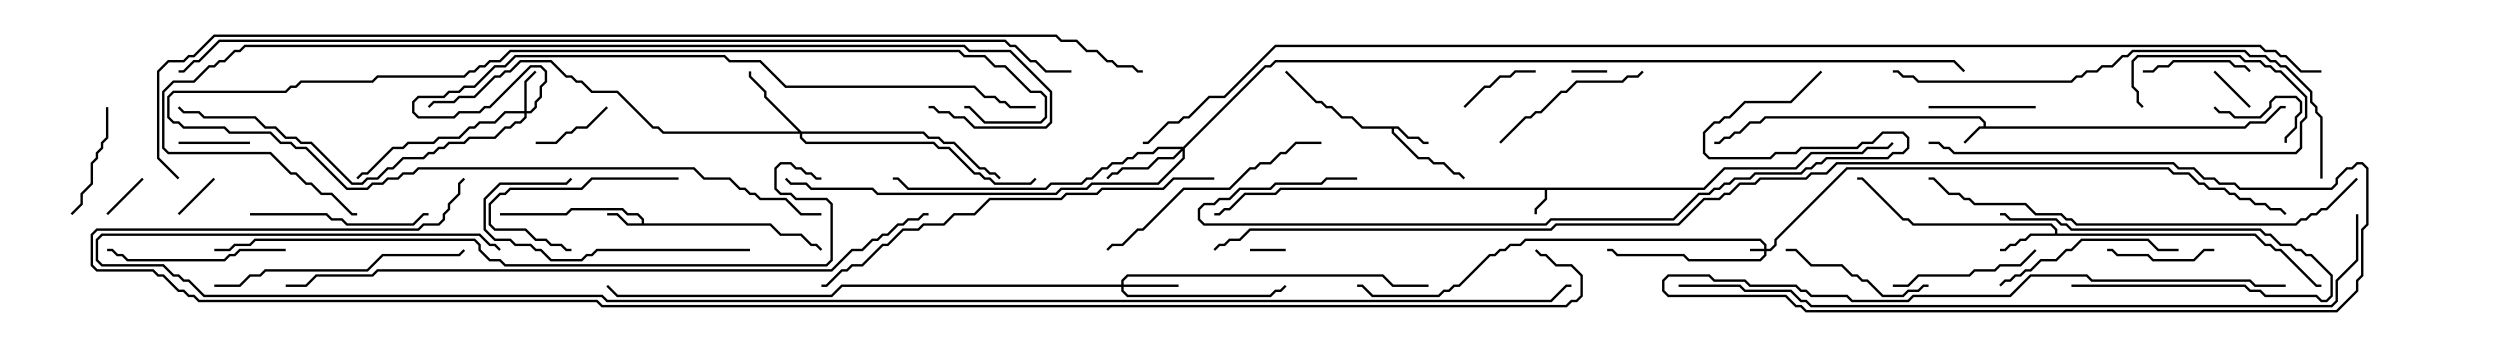 <svg version="1.1" width="105" height="15" xmlns="http://www.w3.org/2000/svg"><path d="M83.307,5.307L83.307,5.164L83.122,4.979L74.164,4.979L73.949,5.193L73.521,5.193L73.092,5.621L72.878,5.621L72.664,5.836L72.449,5.836L72.235,6.05L72,6.05L72,5.95L72.194,5.95L72.408,5.736L72.622,5.736L72.836,5.521L73.051,5.521L73.479,5.093L73.908,5.093L74.122,4.879L83.164,4.879L83.407,5.122L83.407,5.307L94.265,5.307L94.479,5.093L95.122,5.093L95.765,4.45L96,4.45L96,4.55L95.806,4.55L95.164,5.193L94.521,5.193L94.306,5.407L83.164,5.407L82.535,6.035L82.465,5.965L83.122,5.307z" stroke="none"/><path d="M71.551,7.879L72.408,7.021L75.408,7.021L76.051,6.379L78.194,6.379L78.408,6.164L79.265,6.164L79.465,5.965L79.535,6.035L79.306,6.264L78.449,6.264L78.235,6.479L76.092,6.479L75.449,7.121L72.449,7.121L71.592,7.979L64.979,7.979L64.979,8.378L64.55,8.806L64.55,9L64.45,9L64.45,8.765L64.879,8.336L64.879,7.979L53.806,7.979L53.592,8.193L52.306,8.193L51.664,8.836L51.449,8.836L51.235,9.05L51,9.05L51,8.95L51.194,8.95L51.408,8.736L51.622,8.736L52.265,8.093L53.551,8.093L53.765,7.879z" stroke="none"/><path d="M26.95,9.379L26.95,9.235L26.765,9.05L26.336,9.05L26.122,8.836L24.021,8.836L23.806,9.05L21,9.05L21,8.95L23.765,8.95L23.979,8.736L26.164,8.736L26.378,8.95L26.806,8.95L27.05,9.194L27.05,9.379L32.378,9.379L32.806,9.807L33.664,9.807L34.092,10.236L34.306,10.236L34.535,10.465L34.465,10.535L34.265,10.336L34.051,10.336L33.622,9.907L32.765,9.907L32.336,9.479L26.336,9.479L25.908,9.05L25.5,9.05L25.5,8.95L25.949,8.95L26.378,9.379z" stroke="none"/><path d="M58.735,5.307L59.164,5.736L59.592,5.736L59.806,5.95L60,5.95L60,6.05L59.765,6.05L59.551,5.836L59.122,5.836L58.694,5.407L58.55,5.407L58.55,5.551L59.592,6.593L60.021,6.593L60.235,6.807L60.664,6.807L61.092,7.236L61.306,7.236L61.535,7.465L61.465,7.535L61.265,7.336L61.051,7.336L60.622,6.907L60.194,6.907L59.979,6.693L59.551,6.693L58.45,5.592L58.45,5.407L57.194,5.407L56.765,4.979L56.336,4.979L55.908,4.55L55.694,4.55L55.479,4.336L55.265,4.336L53.965,3.035L54.035,2.965L55.306,4.236L55.521,4.236L55.735,4.45L55.949,4.45L56.378,4.879L56.806,4.879L57.235,5.307z" stroke="none"/><path d="M86.307,9.807L86.307,9.664L86.122,9.479L80.336,9.479L80.122,9.264L79.908,9.264L78.194,7.55L78,7.55L78,7.45L78.235,7.45L79.949,9.164L80.164,9.164L80.378,9.379L86.164,9.379L86.407,9.622L86.407,9.807L94.735,9.807L95.164,10.236L95.378,10.236L95.592,10.45L95.806,10.45L97.306,11.95L97.5,11.95L97.5,12.05L97.265,12.05L95.765,10.55L95.551,10.55L95.336,10.336L95.122,10.336L94.694,9.907L85.306,9.907L85.092,10.121L84.878,10.121L84.664,10.336L84.449,10.336L84.235,10.55L84,10.55L84,10.45L84.194,10.45L84.408,10.236L84.622,10.236L84.836,10.021L85.051,10.021L85.265,9.807z" stroke="none"/><path d="M74.093,10.45L74.093,10.306L73.908,10.121L64.092,10.121L63.878,10.336L63.449,10.336L63.235,10.55L63.021,10.55L62.806,10.764L62.592,10.764L61.306,12.05L61.092,12.05L60.878,12.264L60.664,12.264L60.449,12.479L57.622,12.479L57.194,12.05L57,12.05L57,11.95L57.235,11.95L57.664,12.379L60.408,12.379L60.622,12.164L60.836,12.164L61.051,11.95L61.265,11.95L62.551,10.664L62.765,10.664L62.979,10.45L63.194,10.45L63.408,10.236L63.836,10.236L64.051,10.021L73.949,10.021L74.193,10.265L74.193,10.45L74.336,10.45L74.521,10.265L74.521,10.051L77.551,7.021L91.092,7.021L91.306,7.236L91.949,7.236L92.378,7.664L92.592,7.664L92.806,7.879L93.449,7.879L93.664,8.093L93.878,8.093L94.092,8.307L94.521,8.307L94.735,8.521L95.164,8.521L95.378,8.736L95.806,8.736L96.035,8.965L95.965,9.035L95.765,8.836L95.336,8.836L95.122,8.621L94.694,8.621L94.479,8.407L94.051,8.407L93.836,8.193L93.622,8.193L93.408,7.979L92.765,7.979L92.551,7.764L92.336,7.764L91.908,7.336L91.265,7.336L91.051,7.121L77.592,7.121L74.621,10.092L74.621,10.306L74.378,10.55L74.193,10.55L74.193,10.735L73.949,10.979L70.908,10.979L70.694,10.764L67.908,10.764L67.694,10.55L67.5,10.55L67.5,10.45L67.735,10.45L67.949,10.664L70.735,10.664L70.949,10.879L73.908,10.879L74.093,10.694L74.093,10.55L73.5,10.55L73.5,10.45z" stroke="none"/><path d="M22.021,4.664L22.021,3.408L22.465,2.965L22.535,3.035L22.121,3.449L22.121,4.664L22.265,4.664L22.45,4.479L22.45,4.265L22.664,4.051L22.664,3.622L22.879,3.408L22.879,3.021L22.694,2.836L22.306,2.836L20.592,4.55L20.378,4.55L20.164,4.764L19.306,4.764L19.092,4.979L17.551,4.979L17.307,4.735L17.307,4.265L17.551,4.021L18.622,4.021L18.836,3.807L19.265,3.807L19.479,3.593L19.908,3.593L20.765,2.736L21.194,2.736L21.622,2.307L30.449,2.307L30.664,2.521L31.949,2.521L33.021,3.593L40.949,3.593L41.378,4.021L41.806,4.021L42.021,4.236L42.235,4.236L42.449,4.45L43.5,4.45L43.5,4.55L42.408,4.55L42.194,4.336L41.979,4.336L41.765,4.121L41.336,4.121L40.908,3.693L32.979,3.693L31.908,2.621L30.622,2.621L30.408,2.407L21.664,2.407L21.235,2.836L20.806,2.836L19.949,3.693L19.521,3.693L19.306,3.907L18.878,3.907L18.664,4.121L17.592,4.121L17.407,4.306L17.407,4.694L17.592,4.879L19.051,4.879L19.265,4.664L20.122,4.664L20.336,4.45L20.551,4.45L22.265,2.736L22.735,2.736L22.979,2.979L22.979,3.449L22.764,3.664L22.764,4.092L22.55,4.306L22.55,4.521L22.306,4.764L22.121,4.764L22.121,4.949L21.878,5.193L21.664,5.193L21.449,5.407L21.235,5.407L20.806,5.836L19.735,5.836L19.521,6.05L18.878,6.05L18.664,6.264L18.449,6.264L18.235,6.479L18.021,6.479L17.806,6.693L16.949,6.693L16.521,7.121L16.306,7.121L15.878,7.55L15.449,7.55L15.235,7.764L14.765,7.764L13.051,6.05L12.622,6.05L12.408,5.836L11.979,5.836L11.551,5.407L11.122,5.407L10.694,4.979L8.551,4.979L8.336,4.764L7.694,4.764L7.465,4.535L7.535,4.465L7.735,4.664L8.378,4.664L8.592,4.879L10.735,4.879L11.164,5.307L11.592,5.307L12.021,5.736L12.449,5.736L12.664,5.95L13.092,5.95L14.806,7.664L15.194,7.664L15.408,7.45L15.836,7.45L16.265,7.021L16.479,7.021L16.908,6.593L17.765,6.593L17.979,6.379L18.194,6.379L18.408,6.164L18.622,6.164L18.836,5.95L19.479,5.95L19.694,5.736L20.765,5.736L21.194,5.307L21.408,5.307L21.622,5.093L21.836,5.093L22.021,4.908L22.021,4.764L21.235,4.764L20.806,5.193L20.164,5.193L19.949,5.407L19.735,5.407L19.306,5.836L18.449,5.836L18.235,6.05L17.164,6.05L16.949,6.264L16.521,6.264L15.449,7.336L15.235,7.336L15.035,7.535L14.965,7.465L15.194,7.236L15.408,7.236L16.479,6.164L16.908,6.164L17.122,5.95L18.194,5.95L18.408,5.736L19.265,5.736L19.694,5.307L19.908,5.307L20.122,5.093L20.765,5.093L21.194,4.664z" stroke="none"/><path d="M47.093,11.95L47.093,11.765L47.336,11.521L58.092,11.521L58.521,11.95L60,11.95L60,12.05L58.479,12.05L58.051,11.621L47.378,11.621L47.193,11.806L47.193,11.95L49.5,11.95L49.5,12.05L47.193,12.05L47.193,12.194L47.378,12.379L53.336,12.379L53.551,12.164L53.765,12.164L53.965,11.965L54.035,12.035L53.806,12.264L53.592,12.264L53.378,12.479L47.336,12.479L47.093,12.235L47.093,12.05L35.378,12.05L34.949,12.479L25.908,12.479L25.465,12.035L25.535,11.965L25.949,12.379L34.908,12.379L35.336,11.95z" stroke="none"/><path d="M33.664,5.521L38.806,5.521L39.021,5.736L39.449,5.736L39.664,5.95L40.092,5.95L41.164,7.021L41.378,7.021L41.592,7.236L41.806,7.236L42.035,7.465L41.965,7.535L41.765,7.336L41.551,7.336L41.336,7.121L41.122,7.121L40.051,6.05L39.622,6.05L39.408,5.836L38.979,5.836L38.765,5.621L33.693,5.621L33.693,5.765L33.878,5.95L39.235,5.95L39.449,6.164L39.878,6.164L40.949,7.236L41.164,7.236L41.378,7.45L41.592,7.45L41.806,7.664L43.265,7.664L43.465,7.465L43.535,7.535L43.306,7.764L41.765,7.764L41.551,7.55L41.336,7.55L41.122,7.336L40.908,7.336L39.836,6.264L39.408,6.264L39.194,6.05L33.836,6.05L33.593,5.806L33.593,5.621L27.836,5.621L27.622,5.407L27.408,5.407L25.908,3.907L24.836,3.907L24.408,3.479L24.194,3.479L23.979,3.264L23.765,3.264L23.122,2.621L21.878,2.621L21.449,3.05L21.235,3.05L21.021,3.264L20.806,3.264L19.949,4.121L19.306,4.121L19.092,4.336L18.235,4.336L18.035,4.535L17.965,4.465L18.194,4.236L19.051,4.236L19.265,4.021L19.908,4.021L20.765,3.164L20.979,3.164L21.194,2.95L21.408,2.95L21.836,2.521L23.164,2.521L23.806,3.164L24.021,3.164L24.235,3.379L24.449,3.379L24.878,3.807L25.949,3.807L27.449,5.307L27.664,5.307L27.878,5.521L33.522,5.521L32.093,4.092L32.093,3.878L31.45,3.235L31.45,3L31.55,3L31.55,3.194L32.193,3.836L32.193,4.051z" stroke="none"/><path d="M49.694,6.164L53.122,2.736L53.336,2.736L53.551,2.521L82.092,2.521L82.535,2.965L82.465,3.035L82.051,2.621L53.592,2.621L53.378,2.836L53.164,2.836L49.764,6.235L49.764,6.664L48.664,7.764L45.878,7.764L45.664,7.979L44.592,7.979L44.378,8.193L36.836,8.193L36.622,7.979L34.051,7.979L33.836,7.764L33.194,7.764L32.965,7.535L33.035,7.465L33.235,7.664L33.878,7.664L34.092,7.879L36.664,7.879L36.878,8.093L44.336,8.093L44.551,7.879L45.622,7.879L45.836,7.664L48.622,7.664L49.664,6.622L49.664,6.335L49.306,6.693L48.664,6.693L48.235,7.121L47.164,7.121L46.949,7.336L46.735,7.336L46.535,7.535L46.465,7.465L46.694,7.236L46.908,7.236L47.122,7.021L48.194,7.021L48.622,6.593L49.265,6.593L49.594,6.264L48.664,6.264L48.449,6.479L47.806,6.479L47.592,6.693L47.378,6.693L47.164,6.907L46.735,6.907L46.521,7.121L46.306,7.121L45.878,7.55L45.664,7.55L45.449,7.764L44.164,7.764L43.949,7.979L38.122,7.979L37.694,7.55L37.5,7.55L37.5,7.45L37.735,7.45L38.164,7.879L43.908,7.879L44.122,7.664L45.408,7.664L45.622,7.45L45.836,7.45L46.265,7.021L46.479,7.021L46.694,6.807L47.122,6.807L47.336,6.593L47.551,6.593L47.765,6.379L48.408,6.379L48.622,6.164z" stroke="none"/><path d="M52.5,10.55L52.5,10.45L54,10.45L54,10.55z" stroke="none"/><path d="M67.5,2.95L67.5,3.05L66,3.05L66,2.95z" stroke="none"/><path d="M94.535,4.465L94.465,4.535L92.965,3.035L93.035,2.965z" stroke="none"/><path d="M4.535,9.035L4.465,8.965L5.965,7.465L6.035,7.535z" stroke="none"/><path d="M8.965,7.465L9.035,7.535L7.535,9.035L7.465,8.965z" stroke="none"/><path d="M7.5,6.05L7.5,5.95L10.5,5.95L10.5,6.05z" stroke="none"/><path d="M92.965,4.535L93.035,4.465L93.235,4.664L93.664,4.664L93.878,4.879L94.908,4.879L95.307,4.479L95.307,4.265L95.551,4.021L96.449,4.021L96.693,4.265L96.693,4.735L96.479,4.949L96.479,5.378L96.05,5.806L96.05,6L95.95,6L95.95,5.765L96.379,5.336L96.379,4.908L96.593,4.694L96.593,4.306L96.408,4.121L95.592,4.121L95.407,4.306L95.407,4.521L94.949,4.979L93.836,4.979L93.622,4.764L93.194,4.764z" stroke="none"/><path d="M61.535,4.535L61.465,4.465L62.336,3.593L62.551,3.593L62.979,3.164L63.408,3.164L63.622,2.95L64.5,2.95L64.5,3.05L63.664,3.05L63.449,3.264L63.021,3.264L62.592,3.693L62.378,3.693z" stroke="none"/><path d="M25.465,4.465L25.535,4.535L24.664,5.407L24.235,5.407L24.021,5.621L23.806,5.621L23.378,6.05L22.5,6.05L22.5,5.95L23.336,5.95L23.765,5.521L23.979,5.521L24.194,5.307L24.622,5.307z" stroke="none"/><path d="M87,12.05L87,11.95L94.306,11.95L94.521,12.164L94.949,12.164L95.164,12.379L97.306,12.379L97.521,12.593L97.694,12.593L97.879,12.408L97.879,11.592L97.051,10.764L96.836,10.764L96.622,10.55L96.408,10.55L96.194,10.336L95.765,10.336L95.336,9.907L95.122,9.907L94.908,9.693L86.979,9.693L86.765,9.479L86.551,9.479L86.336,9.264L84.408,9.264L84.194,9.05L84,9.05L84,8.95L84.235,8.95L84.449,9.164L86.378,9.164L86.592,9.379L86.806,9.379L87.021,9.593L94.949,9.593L95.164,9.807L95.378,9.807L95.806,10.236L96.235,10.236L96.449,10.45L96.664,10.45L96.878,10.664L97.092,10.664L97.979,11.551L97.979,12.449L97.735,12.693L97.479,12.693L97.265,12.479L95.122,12.479L94.908,12.264L94.479,12.264L94.265,12.05z" stroke="none"/><path d="M93,10.45L93,10.55L92.592,10.55L92.164,10.979L90.408,10.979L90.194,10.764L88.908,10.764L88.694,10.55L88.5,10.55L88.5,10.45L88.735,10.45L88.949,10.664L90.235,10.664L90.449,10.879L92.122,10.879L92.551,10.45z" stroke="none"/><path d="M81,4.55L81,4.45L85.5,4.45L85.5,4.55z" stroke="none"/><path d="M94.535,2.965L94.465,3.035L94.265,2.836L93.836,2.836L93.622,2.621L91.306,2.621L91.092,2.836L90.664,2.836L90.449,3.05L90,3.05L90,2.95L90.408,2.95L90.622,2.736L91.051,2.736L91.265,2.521L93.664,2.521L93.878,2.736L94.306,2.736z" stroke="none"/><path d="M3.035,9.035L2.965,8.965L3.379,8.551L3.379,8.122L3.807,7.694L3.807,6.836L4.021,6.622L4.021,6.408L4.236,6.194L4.236,5.979L4.45,5.765L4.45,4.5L4.55,4.5L4.55,5.806L4.336,6.021L4.336,6.235L4.121,6.449L4.121,6.664L3.907,6.878L3.907,7.735L3.479,8.164L3.479,8.592z" stroke="none"/><path d="M28.5,7.45L28.5,7.55L24.878,7.55L24.449,7.979L21.449,7.979L21.235,8.193L21.021,8.193L20.621,8.592L20.621,9.408L20.806,9.593L22.092,9.593L22.521,10.021L22.949,10.021L23.164,10.236L23.592,10.236L23.806,10.45L24,10.45L24,10.55L23.765,10.55L23.551,10.336L23.122,10.336L22.908,10.121L22.479,10.121L22.051,9.693L20.765,9.693L20.521,9.449L20.521,8.551L20.979,8.093L21.194,8.093L21.408,7.879L24.408,7.879L24.836,7.45z" stroke="none"/><path d="M79.5,12.05L79.5,11.95L80.122,11.95L80.551,11.521L82.694,11.521L82.908,11.307L83.765,11.307L83.979,11.093L84.836,11.093L85.465,10.465L85.535,10.535L84.878,11.193L84.021,11.193L83.806,11.407L82.949,11.407L82.735,11.621L80.592,11.621L80.164,12.05z" stroke="none"/><path d="M81,11.95L81,12.05L80.806,12.05L80.592,12.264L80.164,12.264L79.949,12.479L79.051,12.479L78.408,11.836L78.194,11.836L77.979,11.621L77.765,11.621L77.336,11.193L76.051,11.193L75.408,10.55L75,10.55L75,10.45L75.449,10.45L76.092,11.093L77.378,11.093L77.806,11.521L78.021,11.521L78.235,11.736L78.449,11.736L79.092,12.379L79.908,12.379L80.122,12.164L80.551,12.164L80.765,11.95z" stroke="none"/><path d="M68.965,2.965L69.035,3.035L68.806,3.264L68.378,3.264L68.164,3.479L66.235,3.479L65.806,3.907L65.592,3.907L64.735,4.764L64.521,4.764L64.306,4.979L64.092,4.979L63.035,6.035L62.965,5.965L64.051,4.879L64.265,4.879L64.479,4.664L64.694,4.664L65.551,3.807L65.765,3.807L66.194,3.379L68.122,3.379L68.336,3.164L68.765,3.164z" stroke="none"/><path d="M34.5,8.95L34.5,9.05L33.622,9.05L32.979,8.407L31.908,8.407L31.694,8.193L31.479,8.193L31.265,7.979L31.051,7.979L30.622,7.55L29.551,7.55L29.122,7.121L17.592,7.121L17.378,7.336L16.949,7.336L16.735,7.55L16.306,7.55L16.092,7.764L15.664,7.764L15.449,7.979L14.551,7.979L12.836,6.264L12.408,6.264L12.194,6.05L11.765,6.05L11.336,5.621L9.622,5.621L9.408,5.407L7.694,5.407L7.479,5.193L7.265,5.193L7.021,4.949L7.021,4.051L7.265,3.807L11.979,3.807L12.194,3.593L12.408,3.593L12.622,3.379L15.622,3.379L15.836,3.164L19.479,3.164L19.694,2.95L19.908,2.95L20.122,2.736L20.336,2.736L20.551,2.521L20.979,2.521L21.408,2.093L40.306,2.093L40.521,2.307L41.378,2.307L41.806,2.736L42.235,2.736L43.306,3.807L43.735,3.807L43.979,4.051L43.979,4.949L43.735,5.193L41.336,5.193L40.694,4.55L40.5,4.55L40.5,4.45L40.735,4.45L41.378,5.093L43.694,5.093L43.879,4.908L43.879,4.092L43.694,3.907L43.265,3.907L42.194,2.836L41.765,2.836L41.336,2.407L40.479,2.407L40.265,2.193L21.449,2.193L21.021,2.621L20.592,2.621L20.378,2.836L20.164,2.836L19.949,3.05L19.735,3.05L19.521,3.264L15.878,3.264L15.664,3.479L12.664,3.479L12.449,3.693L12.235,3.693L12.021,3.907L7.306,3.907L7.121,4.092L7.121,4.908L7.306,5.093L7.521,5.093L7.735,5.307L9.449,5.307L9.664,5.521L11.378,5.521L11.806,5.95L12.235,5.95L12.449,6.164L12.878,6.164L14.592,7.879L15.408,7.879L15.622,7.664L16.051,7.664L16.265,7.45L16.694,7.45L16.908,7.236L17.336,7.236L17.551,7.021L29.164,7.021L29.592,7.45L30.664,7.45L31.092,7.879L31.306,7.879L31.521,8.093L31.735,8.093L31.949,8.307L33.021,8.307L33.664,8.95z" stroke="none"/><path d="M12,10.45L12,10.55L10.092,10.55L9.878,10.764L9.664,10.764L9.449,10.979L5.336,10.979L5.122,10.764L4.908,10.764L4.694,10.55L4.5,10.55L4.5,10.45L4.735,10.45L4.949,10.664L5.164,10.664L5.378,10.879L9.408,10.879L9.622,10.664L9.836,10.664L10.051,10.45z" stroke="none"/><path d="M10.5,9.05L10.5,8.95L13.735,8.95L13.949,9.164L14.378,9.164L14.592,9.379L17.336,9.379L17.765,8.95L18,8.95L18,9.05L17.806,9.05L17.378,9.479L14.551,9.479L14.336,9.264L13.908,9.264L13.694,9.05z" stroke="none"/><path d="M91.5,10.45L91.5,10.55L90.622,10.55L90.194,10.121L87.449,10.121L87.021,10.55L86.806,10.55L86.378,10.979L85.735,10.979L85.306,11.407L85.092,11.407L84.878,11.621L84.664,11.621L84.449,11.836L84.235,11.836L84.035,12.035L83.965,11.965L84.194,11.736L84.408,11.736L84.622,11.521L84.836,11.521L85.051,11.307L85.265,11.307L85.694,10.879L86.336,10.879L86.765,10.45L86.979,10.45L87.408,10.021L90.235,10.021L90.664,10.45z" stroke="none"/><path d="M31.5,10.45L31.5,10.55L25.092,10.55L24.878,10.764L24.664,10.764L24.449,10.979L23.122,10.979L22.694,10.55L22.479,10.55L22.265,10.336L21.622,10.336L21.408,10.121L20.765,10.121L20.307,9.664L20.307,8.336L20.979,7.664L23.765,7.664L23.965,7.465L24.035,7.535L23.806,7.764L21.021,7.764L20.407,8.378L20.407,9.622L20.806,10.021L21.449,10.021L21.664,10.236L22.306,10.236L22.521,10.45L22.735,10.45L23.164,10.879L24.408,10.879L24.622,10.664L24.836,10.664L25.051,10.45z" stroke="none"/><path d="M81,6.05L81,5.95L81.449,5.95L81.664,6.164L81.878,6.164L82.092,6.379L96.408,6.379L96.593,6.194L96.593,5.122L96.807,4.908L96.807,4.092L95.765,3.05L95.551,3.05L95.336,2.836L95.122,2.836L94.908,2.621L94.265,2.621L94.051,2.407L89.806,2.407L89.621,2.592L89.621,3.622L89.836,3.836L89.836,4.265L90.035,4.465L89.965,4.535L89.736,4.306L89.736,3.878L89.521,3.664L89.521,2.551L89.765,2.307L94.092,2.307L94.306,2.521L94.949,2.521L95.164,2.736L95.378,2.736L95.592,2.95L95.806,2.95L96.907,4.051L96.907,4.949L96.693,5.164L96.693,6.235L96.449,6.479L82.051,6.479L81.836,6.264L81.622,6.264L81.408,6.05z" stroke="none"/><path d="M55.5,5.95L55.5,6.05L54.449,6.05L54.021,6.479L53.806,6.479L53.378,6.907L52.949,6.907L52.735,7.121L52.521,7.121L51.664,7.979L49.735,7.979L48.021,9.693L47.806,9.693L47.164,10.336L46.735,10.336L46.535,10.535L46.465,10.465L46.694,10.236L47.122,10.236L47.765,9.593L47.979,9.593L49.694,7.879L51.622,7.879L52.479,7.021L52.694,7.021L52.908,6.807L53.336,6.807L53.765,6.379L53.979,6.379L54.408,5.95z" stroke="none"/><path d="M9,12.05L9,11.95L10.051,11.95L10.479,11.521L10.908,11.521L11.122,11.307L15.408,11.307L16.051,10.664L19.265,10.664L19.465,10.465L19.535,10.535L19.306,10.764L16.092,10.764L15.449,11.407L11.164,11.407L10.949,11.621L10.521,11.621L10.092,12.05z" stroke="none"/><path d="M51,7.45L51,7.55L49.306,7.55L48.878,7.979L46.306,7.979L46.092,8.193L44.806,8.193L44.592,8.407L41.592,8.407L40.949,9.05L40.092,9.05L39.664,9.479L38.806,9.479L38.592,9.693L37.949,9.693L37.306,10.336L37.092,10.336L36.235,11.193L35.806,11.193L35.592,11.407L35.378,11.407L34.735,12.05L34.5,12.05L34.5,11.95L34.694,11.95L35.336,11.307L35.551,11.307L35.765,11.093L36.194,11.093L37.051,10.236L37.265,10.236L37.908,9.593L38.551,9.593L38.765,9.379L39.622,9.379L40.051,8.95L40.908,8.95L41.551,8.307L44.551,8.307L44.765,8.093L46.051,8.093L46.265,7.879L48.836,7.879L49.265,7.45z" stroke="none"/><path d="M98.965,7.465L99.035,7.535L97.735,8.836L97.521,8.836L97.306,9.05L97.092,9.05L96.878,9.264L96.664,9.264L96.449,9.479L87.194,9.479L86.979,9.264L86.765,9.264L86.551,9.05L85.479,9.05L85.051,8.621L82.908,8.621L82.694,8.407L82.479,8.407L82.265,8.193L81.836,8.193L81.194,7.55L81,7.55L81,7.45L81.235,7.45L81.878,8.093L82.306,8.093L82.521,8.307L82.735,8.307L82.949,8.521L85.092,8.521L85.521,8.95L86.592,8.95L86.806,9.164L87.021,9.164L87.235,9.379L96.408,9.379L96.622,9.164L96.836,9.164L97.051,8.95L97.265,8.95L97.479,8.736L97.694,8.736z" stroke="none"/><path d="M97.55,7.5L97.45,7.5L97.45,4.949L97.236,4.735L97.236,4.521L97.021,4.306L97.021,3.878L95.979,2.836L95.765,2.836L95.551,2.621L95.336,2.621L95.122,2.407L94.479,2.407L94.265,2.193L89.592,2.193L89.378,2.407L89.164,2.407L88.735,2.836L88.306,2.836L88.092,3.05L87.664,3.05L87.449,3.264L87.235,3.264L87.021,3.479L80.551,3.479L80.336,3.264L79.908,3.264L79.694,3.05L79.5,3.05L79.5,2.95L79.735,2.95L79.949,3.164L80.378,3.164L80.592,3.379L86.979,3.379L87.194,3.164L87.408,3.164L87.622,2.95L88.051,2.95L88.265,2.736L88.694,2.736L89.122,2.307L89.336,2.307L89.551,2.093L94.306,2.093L94.521,2.307L95.164,2.307L95.378,2.521L95.592,2.521L95.806,2.736L96.021,2.736L97.121,3.836L97.121,4.265L97.336,4.479L97.336,4.694L97.55,4.908z" stroke="none"/><path d="M76.465,2.965L76.535,3.035L75.235,4.336L73.306,4.336L72.664,4.979L72.449,4.979L72.235,5.193L72.021,5.193L71.621,5.592L71.621,6.408L71.806,6.593L74.336,6.593L74.551,6.379L75.408,6.379L75.622,6.164L77.979,6.164L78.194,5.95L78.622,5.95L79.051,5.521L79.949,5.521L80.193,5.765L80.193,6.235L79.949,6.479L79.521,6.479L79.306,6.693L76.735,6.693L76.521,6.907L76.306,6.907L76.092,7.121L75.878,7.121L75.664,7.336L73.735,7.336L73.521,7.55L72.878,7.55L72.664,7.764L72.449,7.764L72.235,7.979L72.021,7.979L71.806,8.193L71.378,8.193L70.306,9.264L65.164,9.264L64.949,9.479L50.551,9.479L50.307,9.235L50.307,8.765L50.551,8.521L50.979,8.521L51.194,8.307L51.622,8.307L52.051,7.879L53.336,7.879L53.551,7.664L55.479,7.664L55.694,7.45L57,7.45L57,7.55L55.735,7.55L55.521,7.764L53.592,7.764L53.378,7.979L52.092,7.979L51.664,8.407L51.235,8.407L51.021,8.621L50.592,8.621L50.407,8.806L50.407,9.194L50.592,9.379L64.908,9.379L65.122,9.164L70.265,9.164L71.336,8.093L71.765,8.093L71.979,7.879L72.194,7.879L72.408,7.664L72.622,7.664L72.836,7.45L73.479,7.45L73.694,7.236L75.622,7.236L75.836,7.021L76.051,7.021L76.265,6.807L76.479,6.807L76.694,6.593L79.265,6.593L79.479,6.379L79.908,6.379L80.093,6.194L80.093,5.806L79.908,5.621L79.092,5.621L78.664,6.05L78.235,6.05L78.021,6.264L75.664,6.264L75.449,6.479L74.592,6.479L74.378,6.693L71.765,6.693L71.521,6.449L71.521,5.551L71.979,5.093L72.194,5.093L72.408,4.879L72.622,4.879L73.265,4.236L75.194,4.236z" stroke="none"/><path d="M39,4.55L39,4.45L39.235,4.45L39.449,4.664L39.878,4.664L40.092,4.879L40.521,4.879L40.949,5.307L43.908,5.307L44.093,5.122L44.093,3.878L42.408,2.193L40.694,2.193L40.479,1.979L10.306,1.979L10.092,2.193L9.878,2.193L9.449,2.621L9.235,2.621L9.021,2.836L8.806,2.836L8.164,3.479L7.306,3.479L6.907,3.878L6.907,6.194L7.092,6.379L11.378,6.379L12.235,7.236L12.449,7.236L12.878,7.664L13.092,7.664L13.521,8.093L13.949,8.093L14.806,8.95L15,8.95L15,9.05L14.765,9.05L13.908,8.193L13.479,8.193L13.051,7.764L12.836,7.764L12.408,7.336L12.194,7.336L11.336,6.479L7.051,6.479L6.807,6.235L6.807,3.836L7.265,3.379L8.122,3.379L8.765,2.736L8.979,2.736L9.194,2.521L9.408,2.521L9.836,2.093L10.051,2.093L10.265,1.879L40.521,1.879L40.735,2.093L42.449,2.093L44.193,3.836L44.193,5.164L43.949,5.407L40.908,5.407L40.479,4.979L40.051,4.979L39.836,4.764L39.408,4.764L39.194,4.55z" stroke="none"/><path d="M9,10.55L9,10.45L9.622,10.45L9.836,10.236L10.479,10.236L10.694,10.021L19.949,10.021L20.193,10.265L20.193,10.479L20.592,10.879L21.021,10.879L21.235,11.093L34.694,11.093L34.879,10.908L34.879,8.592L34.694,8.407L33.408,8.407L33.194,8.193L32.765,8.193L32.521,7.949L32.521,7.051L32.765,6.807L33.235,6.807L33.449,7.021L33.664,7.021L33.878,7.236L34.092,7.236L34.306,7.45L34.5,7.45L34.5,7.55L34.265,7.55L34.051,7.336L33.836,7.336L33.622,7.121L33.408,7.121L33.194,6.907L32.806,6.907L32.621,7.092L32.621,7.908L32.806,8.093L33.235,8.093L33.449,8.307L34.735,8.307L34.979,8.551L34.979,10.949L34.735,11.193L21.194,11.193L20.979,10.979L20.551,10.979L20.093,10.521L20.093,10.306L19.908,10.121L10.735,10.121L10.521,10.336L9.878,10.336L9.664,10.55z" stroke="none"/><path d="M39,8.95L39,9.05L38.806,9.05L38.592,9.264L38.164,9.264L37.949,9.479L37.735,9.479L37.306,9.907L37.092,9.907L36.878,10.121L36.664,10.121L36.235,10.55L35.806,10.55L34.949,11.407L15.878,11.407L15.664,11.621L13.306,11.621L12.878,12.05L12,12.05L12,11.95L12.836,11.95L13.265,11.521L15.622,11.521L15.836,11.307L34.908,11.307L35.765,10.45L36.194,10.45L36.622,10.021L36.836,10.021L37.051,9.807L37.265,9.807L37.694,9.379L37.908,9.379L38.122,9.164L38.551,9.164L38.765,8.95z" stroke="none"/><path d="M98.95,9L99.05,9L99.05,10.949L98.193,11.806L98.193,12.664L97.949,12.907L76.051,12.907L75.836,12.693L75.622,12.693L75.194,12.264L73.265,12.264L73.051,12.05L70.5,12.05L70.5,11.95L73.092,11.95L73.306,12.164L75.235,12.164L75.664,12.593L75.878,12.593L76.092,12.807L97.908,12.807L98.093,12.622L98.093,11.765L98.95,10.908z" stroke="none"/><path d="M45,2.95L45,3.05L43.908,3.05L43.479,2.621L43.265,2.621L42.622,1.979L42.408,1.979L42.194,1.764L9.235,1.764L8.378,2.621L8.164,2.621L7.735,3.05L7.5,3.05L7.5,2.95L7.694,2.95L8.122,2.521L8.336,2.521L9.194,1.664L42.235,1.664L42.449,1.879L42.664,1.879L43.306,2.521L43.521,2.521L43.949,2.95z" stroke="none"/><path d="M7.535,7.465L7.465,7.535L6.593,6.664L6.593,2.979L7.051,2.521L7.694,2.521L7.908,2.307L8.122,2.307L8.979,1.45L44.378,1.45L44.592,1.664L45.235,1.664L45.664,2.093L46.092,2.093L46.521,2.521L46.735,2.521L46.949,2.736L47.592,2.736L47.806,2.95L48,2.95L48,3.05L47.765,3.05L47.551,2.836L46.908,2.836L46.694,2.621L46.479,2.621L46.051,2.193L45.622,2.193L45.194,1.764L44.551,1.764L44.336,1.55L9.021,1.55L8.164,2.407L7.949,2.407L7.735,2.621L7.092,2.621L6.693,3.021L6.693,6.622z" stroke="none"/><path d="M96,11.95L96,12.05L94.694,12.05L94.479,11.836L87.836,11.836L87.622,11.621L85.306,11.621L84.449,12.479L80.378,12.479L80.164,12.693L77.765,12.693L77.551,12.479L76.051,12.479L75.836,12.264L75.622,12.264L75.408,12.05L73.479,12.05L73.265,11.836L71.979,11.836L71.765,11.621L70.092,11.621L69.907,11.806L69.907,12.194L70.092,12.379L75.021,12.379L75.449,12.807L75.664,12.807L75.878,13.021L98.122,13.021L98.95,12.194L98.95,11.765L99.164,11.551L99.164,9.622L99.379,9.408L99.379,7.092L99.194,6.907L99.021,6.907L98.806,7.121L98.592,7.121L98.193,7.521L98.193,7.735L97.949,7.979L94.051,7.979L93.836,7.764L93.194,7.764L92.979,7.55L92.551,7.55L92.122,7.121L91.479,7.121L91.265,6.907L77.164,6.907L76.735,7.336L76.092,7.336L75.878,7.55L73.949,7.55L73.735,7.764L73.092,7.764L72.664,8.193L72.449,8.193L72.235,8.407L71.592,8.407L70.521,9.479L65.378,9.479L65.164,9.693L52.521,9.693L52.092,10.121L51.664,10.121L51.449,10.336L51.235,10.336L51.035,10.535L50.965,10.465L51.194,10.236L51.408,10.236L51.622,10.021L52.051,10.021L52.479,9.593L65.122,9.593L65.336,9.379L70.479,9.379L71.551,8.307L72.194,8.307L72.408,8.093L72.622,8.093L73.051,7.664L73.694,7.664L73.908,7.45L75.836,7.45L76.051,7.236L76.694,7.236L77.122,6.807L91.306,6.807L91.521,7.021L92.164,7.021L92.592,7.45L93.021,7.45L93.235,7.664L93.878,7.664L94.092,7.879L97.908,7.879L98.093,7.694L98.093,7.479L98.551,7.021L98.765,7.021L98.979,6.807L99.235,6.807L99.479,7.051L99.479,9.449L99.264,9.664L99.264,11.592L99.05,11.806L99.05,12.235L98.164,13.121L75.836,13.121L75.622,12.907L75.408,12.907L74.979,12.479L70.051,12.479L69.807,12.235L69.807,11.765L70.051,11.521L71.806,11.521L72.021,11.736L73.306,11.736L73.521,11.95L75.449,11.95L75.664,12.164L75.878,12.164L76.092,12.379L77.592,12.379L77.806,12.593L80.122,12.593L80.336,12.379L84.408,12.379L85.265,11.521L87.664,11.521L87.878,11.736L94.521,11.736L94.735,11.95z" stroke="none"/><path d="M21.035,10.465L20.965,10.535L20.765,10.336L20.551,10.336L20.122,9.907L4.306,9.907L4.121,10.092L4.121,10.908L4.306,11.093L6.878,11.093L7.306,11.521L7.521,11.521L7.735,11.736L7.949,11.736L8.592,12.379L25.306,12.379L25.521,12.593L65.122,12.593L65.765,11.95L66,11.95L66,12.05L65.806,12.05L65.164,12.693L25.479,12.693L25.265,12.479L8.551,12.479L7.908,11.836L7.694,11.836L7.479,11.621L7.265,11.621L6.836,11.193L4.265,11.193L4.021,10.949L4.021,10.051L4.265,9.807L20.164,9.807L20.592,10.236L20.806,10.236z" stroke="none"/><path d="M19.465,7.465L19.535,7.535L19.336,7.735L19.336,8.164L18.907,8.592L18.907,8.806L18.693,9.021L18.693,9.235L18.449,9.479L17.806,9.479L17.592,9.693L4.092,9.693L3.907,9.878L3.907,11.122L4.092,11.307L6.449,11.307L6.664,11.521L6.878,11.521L7.521,12.164L7.735,12.164L7.949,12.379L8.164,12.379L8.378,12.593L25.092,12.593L25.306,12.807L65.765,12.807L65.979,12.593L66.194,12.593L66.379,12.408L66.379,11.592L65.979,11.193L65.336,11.193L64.908,10.764L64.694,10.764L64.465,10.535L64.535,10.465L64.735,10.664L64.949,10.664L65.378,11.093L66.021,11.093L66.479,11.551L66.479,12.449L66.235,12.693L66.021,12.693L65.806,12.907L25.265,12.907L25.051,12.693L8.336,12.693L8.122,12.479L7.908,12.479L7.694,12.264L7.479,12.264L6.836,11.621L6.622,11.621L6.408,11.407L4.051,11.407L3.807,11.164L3.807,9.836L4.051,9.593L17.551,9.593L17.765,9.379L18.408,9.379L18.593,9.194L18.593,8.979L18.807,8.765L18.807,8.551L19.236,8.122L19.236,7.694z" stroke="none"/><path d="M97.5,2.95L97.5,3.05L96.622,3.05L95.979,2.407L95.765,2.407L95.551,2.193L95.122,2.193L94.908,1.979L53.592,1.979L51.449,4.121L50.806,4.121L49.949,4.979L49.735,4.979L49.521,5.193L49.092,5.193L48.235,6.05L48,6.05L48,5.95L48.194,5.95L49.051,5.093L49.479,5.093L49.694,4.879L49.908,4.879L50.765,4.021L51.408,4.021L53.551,1.879L94.949,1.879L95.164,2.093L95.592,2.093L95.806,2.307L96.021,2.307L96.664,2.95z" stroke="none"/></svg>